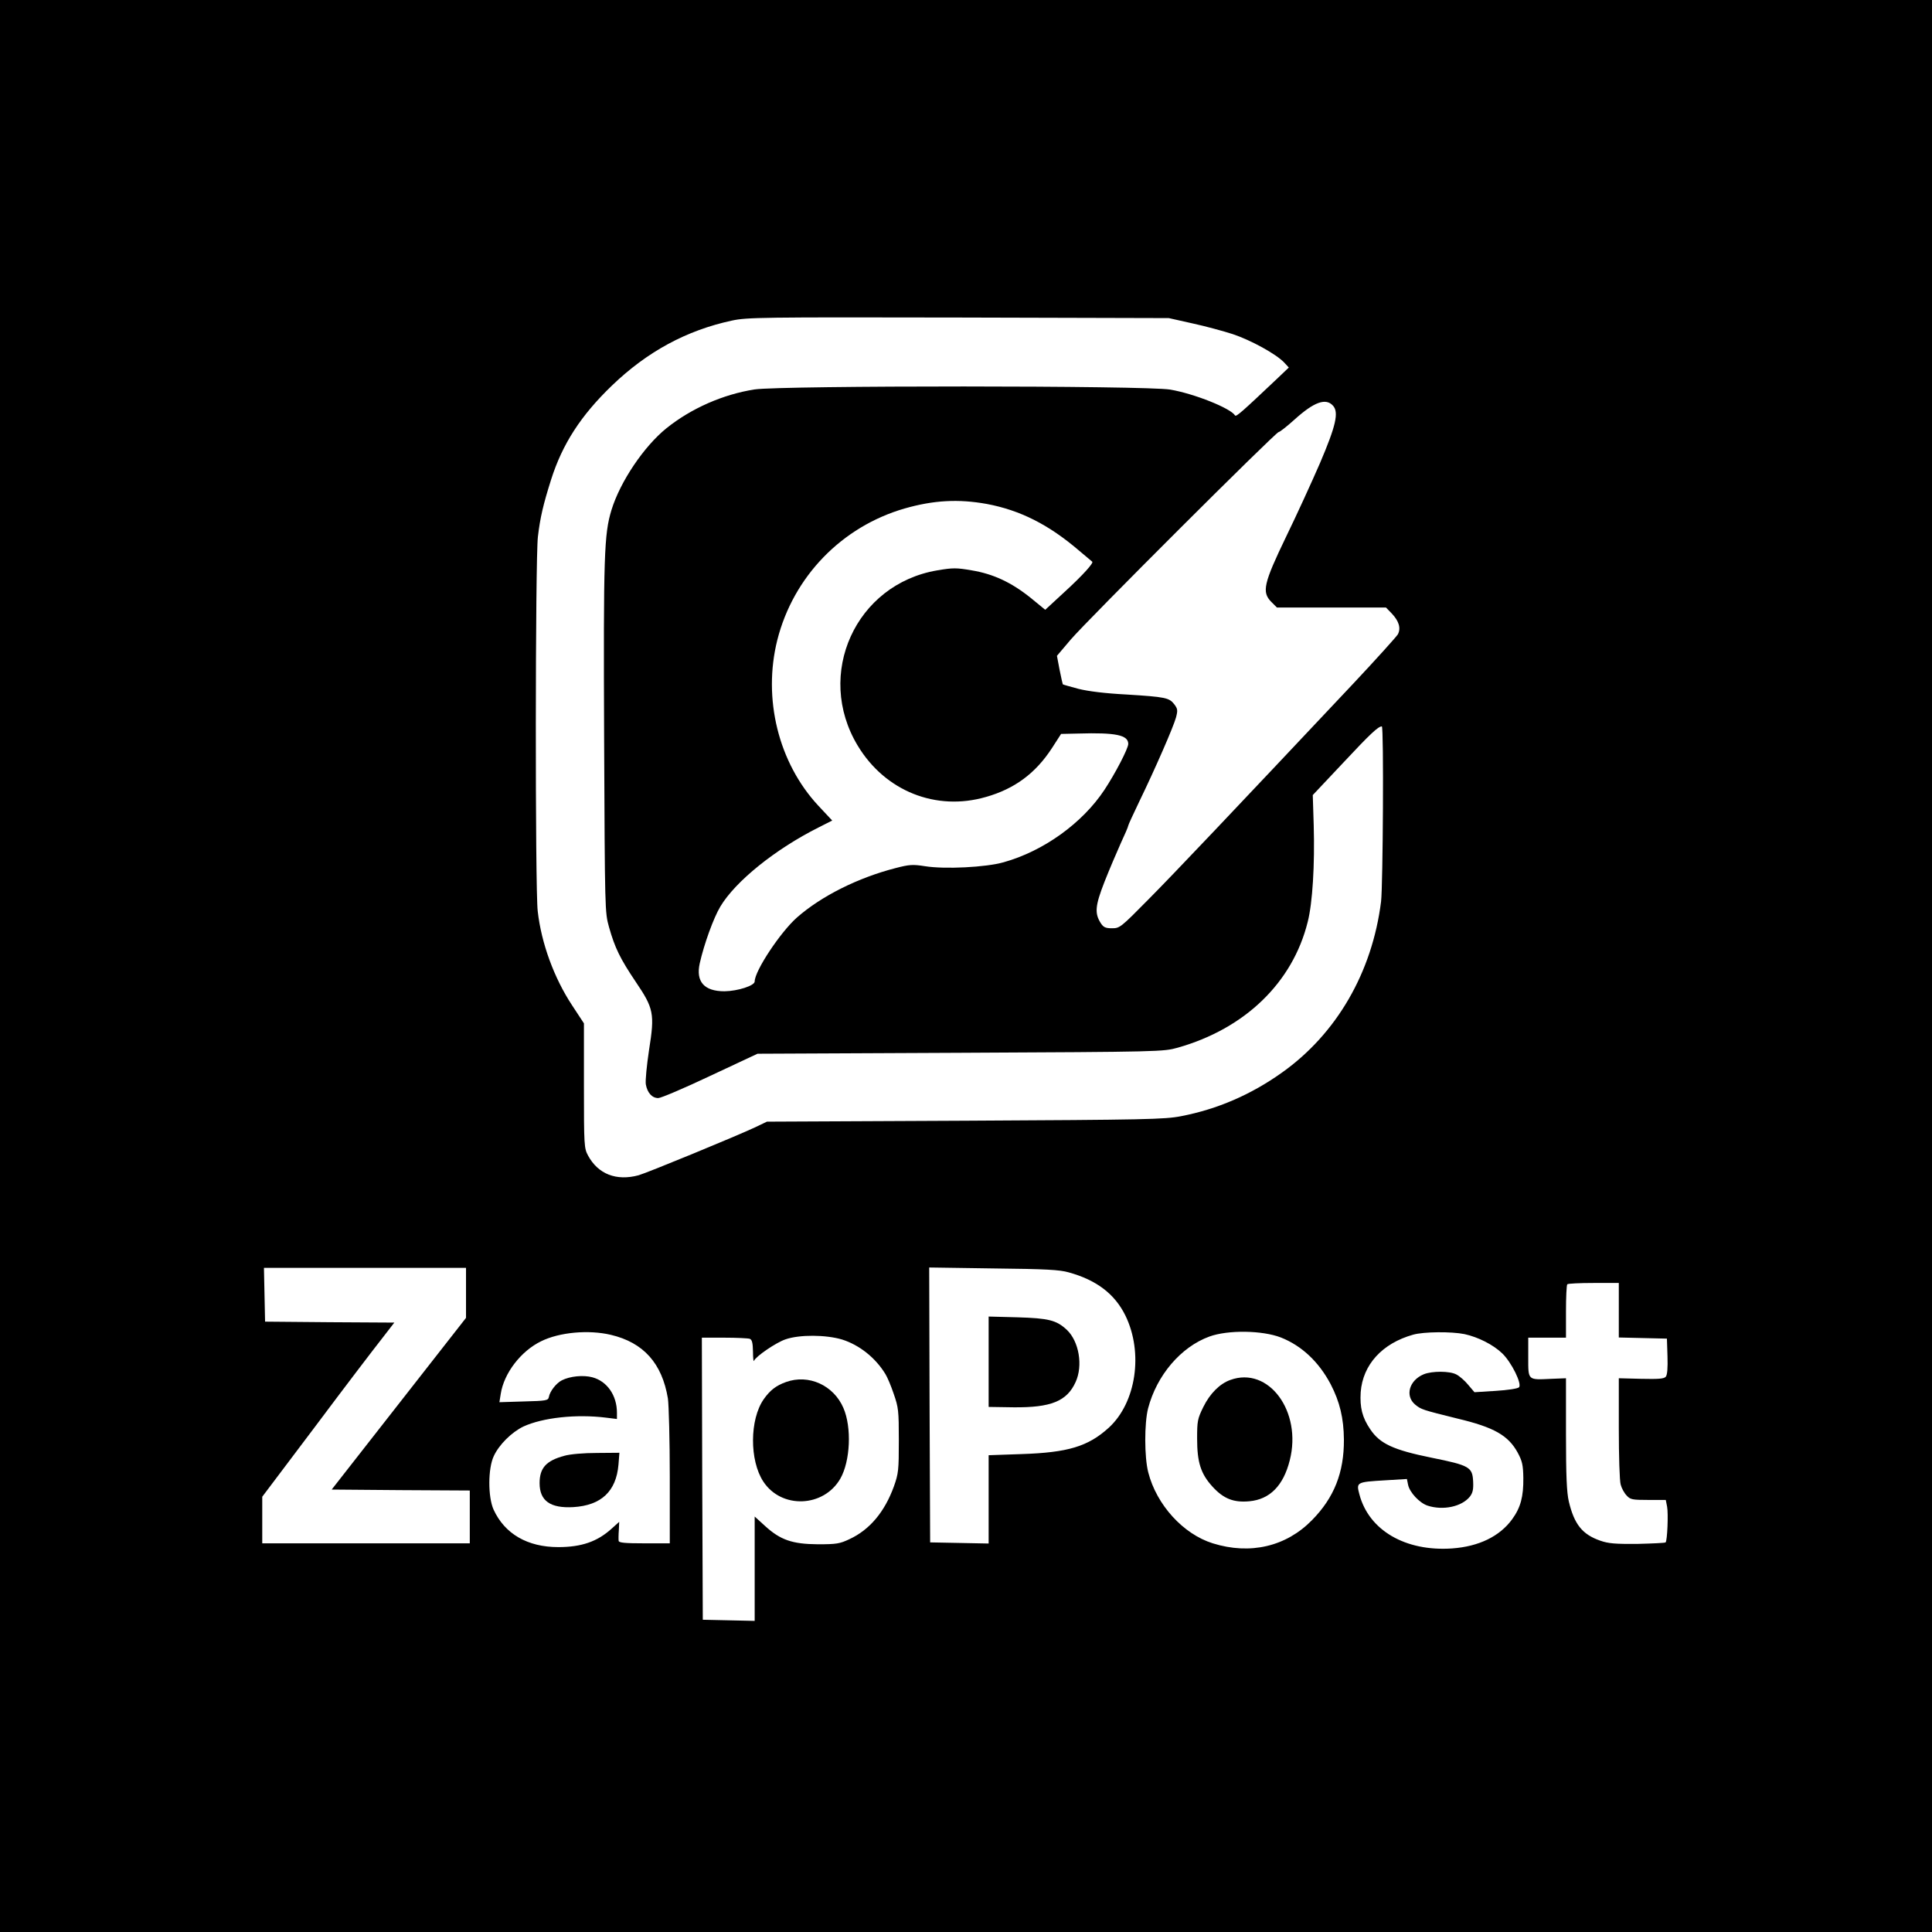 <?xml version="1.0" standalone="no"?>
<!DOCTYPE svg PUBLIC "-//W3C//DTD SVG 20010904//EN"
 "http://www.w3.org/TR/2001/REC-SVG-20010904/DTD/svg10.dtd">
<svg version="1.0" xmlns="http://www.w3.org/2000/svg"
 width="1024pt" height="1024pt" viewBox="0 0 1024 1024"
 preserveAspectRatio="xMidYMid meet">

<g transform="translate(0,1024) scale(0.1,-0.1)"
fill="#000000" stroke="none">
<path d="M0 5120 l0 -5120 5120 0 5120 0 0 5120 0 5120 -5120 0 -5120 0 0
-5120z m6320 3406 c69 -15 165 -41 214 -57 96 -32 229 -105 272 -150 l25 -27
-63 -60 c-181 -171 -216 -203 -222 -194 -23 38 -215 115 -343 137 -125 22
-2060 22 -2203 1 -167 -26 -336 -100 -468 -206 -119 -96 -245 -283 -291 -433
-39 -128 -43 -237 -39 -1207 4 -920 4 -925 26 -1004 31 -110 59 -167 141 -289
96 -142 102 -169 71 -363 -12 -80 -20 -161 -17 -181 8 -45 33 -73 66 -73 14 0
139 53 276 118 l250 117 1075 5 c1065 5 1076 6 1152 27 357 101 609 345 689
666 26 101 38 305 32 513 l-5 160 162 172 c144 154 185 192 204 192 11 0 6
-843 -4 -928 -47 -376 -236 -701 -524 -906 -165 -118 -344 -195 -536 -232 -87
-17 -185 -19 -1145 -24 l-1050 -5 -65 -31 c-98 -46 -569 -240 -615 -253 -118
-32 -215 6 -268 104 -21 39 -22 51 -22 371 l0 330 -63 96 c-95 144 -163 329
-182 499 -14 118 -13 1868 1 1984 12 102 28 170 70 303 60 189 158 340 322
498 187 180 395 293 637 345 80 17 152 18 1200 16 l1115 -3 125 -28z m745
-436 c32 -35 16 -106 -69 -305 -43 -99 -123 -274 -179 -389 -120 -249 -130
-294 -79 -346 l30 -30 289 0 289 0 31 -32 c38 -40 49 -78 32 -110 -7 -12 -114
-131 -238 -263 -645 -685 -948 -1005 -1084 -1142 -147 -149 -152 -153 -193
-153 -34 0 -45 5 -59 26 -34 53 -31 92 19 220 26 66 65 157 86 204 22 47 40
89 40 94 0 4 27 62 59 129 83 171 180 393 194 444 10 38 9 46 -9 70 -27 35
-46 39 -254 52 -114 6 -202 17 -254 30 -44 12 -81 22 -83 24 -1 2 -9 37 -17
77 l-14 74 73 86 c88 103 1087 1100 1102 1100 6 0 44 30 84 66 104 94 166 116
204 74z m-1835 -521 c176 -33 328 -109 490 -248 36 -30 67 -56 69 -58 9 -6
-49 -71 -144 -158 l-105 -97 -77 63 c-102 82 -198 127 -313 146 -81 14 -99 14
-182 0 -433 -73 -650 -551 -422 -929 145 -241 415 -349 680 -272 152 43 263
126 349 258 l49 76 91 2 c199 6 265 -8 265 -55 0 -24 -69 -157 -126 -243 -117
-177 -323 -325 -534 -384 -94 -27 -313 -38 -418 -21 -64 10 -82 9 -155 -10
-199 -51 -393 -148 -523 -262 -88 -78 -224 -283 -224 -339 0 -22 -89 -51 -160
-52 -108 0 -153 51 -131 149 23 102 73 240 109 300 80 134 291 304 520 419
l73 37 -74 79 c-211 227 -295 567 -217 878 85 336 342 601 675 697 154 44 285
51 435 24z m-2760 -4181 l0 -133 -356 -455 -356 -455 366 -3 366 -2 0 -140 0
-140 -550 0 -550 0 0 124 0 123 282 374 c154 206 312 413 350 461 l68 88 -342
2 -343 3 -3 143 -3 142 536 0 535 0 0 -132z m3195 108 c148 -41 244 -115 300
-229 96 -197 57 -461 -88 -594 -110 -100 -217 -132 -464 -140 l-173 -6 0 -234
0 -234 -155 3 -155 3 -3 728 -2 729 340 -5 c280 -3 351 -7 400 -21z m2915
-201 l0 -144 128 -3 127 -3 3 -94 c2 -62 -1 -98 -9 -108 -10 -11 -37 -13 -131
-11 l-118 3 0 -265 c0 -146 4 -280 10 -299 5 -19 19 -45 32 -58 19 -21 30 -23
114 -23 l93 0 7 -36 c7 -37 1 -181 -8 -189 -3 -3 -70 -6 -149 -8 -118 -1 -154
2 -197 17 -95 33 -138 86 -167 208 -11 48 -15 133 -15 358 l0 295 -76 -3
c-128 -6 -124 -10 -124 113 l0 105 100 0 100 0 0 138 c0 76 3 142 7 145 3 4
66 7 140 7 l133 0 0 -145z m-1791 -144 c111 -44 201 -129 264 -248 48 -93 69
-179 70 -293 1 -175 -52 -308 -169 -427 -137 -140 -327 -185 -526 -123 -157
49 -298 204 -342 376 -21 81 -21 260 -1 339 46 176 174 326 325 381 99 36 281
33 379 -5z m-3551 14 c173 -41 271 -151 302 -337 5 -35 10 -222 10 -415 l0
-353 -135 0 c-101 0 -135 3 -136 13 -1 6 -1 32 1 57 l2 44 -40 -36 c-76 -69
-160 -98 -283 -98 -163 0 -284 70 -343 199 -30 67 -30 217 1 283 28 61 95 127
157 157 102 47 280 67 439 47 l57 -7 0 33 c0 92 -52 167 -130 188 -48 13 -119
6 -162 -16 -30 -15 -64 -59 -69 -89 -4 -18 -14 -20 -133 -23 l-129 -4 7 44
c17 110 107 227 214 279 97 48 252 62 370 34z m4524 4 c73 -16 152 -56 200
-102 50 -48 106 -163 89 -180 -7 -7 -60 -15 -124 -19 l-112 -7 -34 40 c-18 22
-46 46 -62 54 -35 19 -129 19 -173 1 -77 -32 -100 -114 -46 -160 33 -27 37
-28 226 -75 193 -46 268 -89 318 -180 24 -45 29 -65 30 -135 1 -98 -14 -156
-59 -218 -66 -91 -177 -145 -319 -155 -247 -17 -441 96 -491 287 -17 64 -15
65 136 74 l116 7 6 -30 c8 -41 61 -97 103 -111 82 -27 182 -6 225 48 15 20 19
38 17 80 -4 76 -18 85 -221 126 -202 41 -273 74 -324 150 -43 63 -56 116 -51
197 11 146 114 259 278 305 57 16 203 17 272 3z m-3298 -29 c91 -29 176 -96
229 -183 10 -16 30 -63 44 -105 25 -72 27 -88 27 -247 0 -158 -2 -175 -26
-243 -49 -135 -128 -230 -236 -280 -51 -24 -68 -27 -167 -27 -136 1 -199 23
-280 97 l-55 50 0 -276 0 -277 -137 3 -138 3 -3 748 -2 747 119 0 c66 0 126
-3 135 -6 12 -5 16 -21 17 -68 0 -33 3 -56 5 -49 10 24 117 97 167 114 74 26
215 25 301 -1z"/>
<path d="M5240 3023 l0 -240 132 -2 c198 -2 283 32 329 134 40 87 18 216 -47
277 -55 51 -96 61 -261 66 l-153 4 0 -239z"/>
<path d="M6521 2926 c-56 -20 -108 -72 -143 -143 -31 -63 -33 -75 -33 -168 0
-125 19 -186 81 -254 58 -64 112 -86 196 -78 108 10 180 82 214 217 66 259
-112 500 -315 426z"/>
<path d="M2991 2524 c-96 -26 -131 -64 -131 -145 0 -94 57 -134 179 -127 148
9 227 84 239 225 l5 63 -119 -1 c-70 0 -141 -6 -173 -15z"/>
<path d="M4166 2915 c-53 -19 -85 -44 -118 -91 -75 -107 -76 -325 -2 -437 96
-146 320 -137 408 16 53 93 61 272 16 375 -52 120 -184 180 -304 137z"/>
</g>
</svg>
